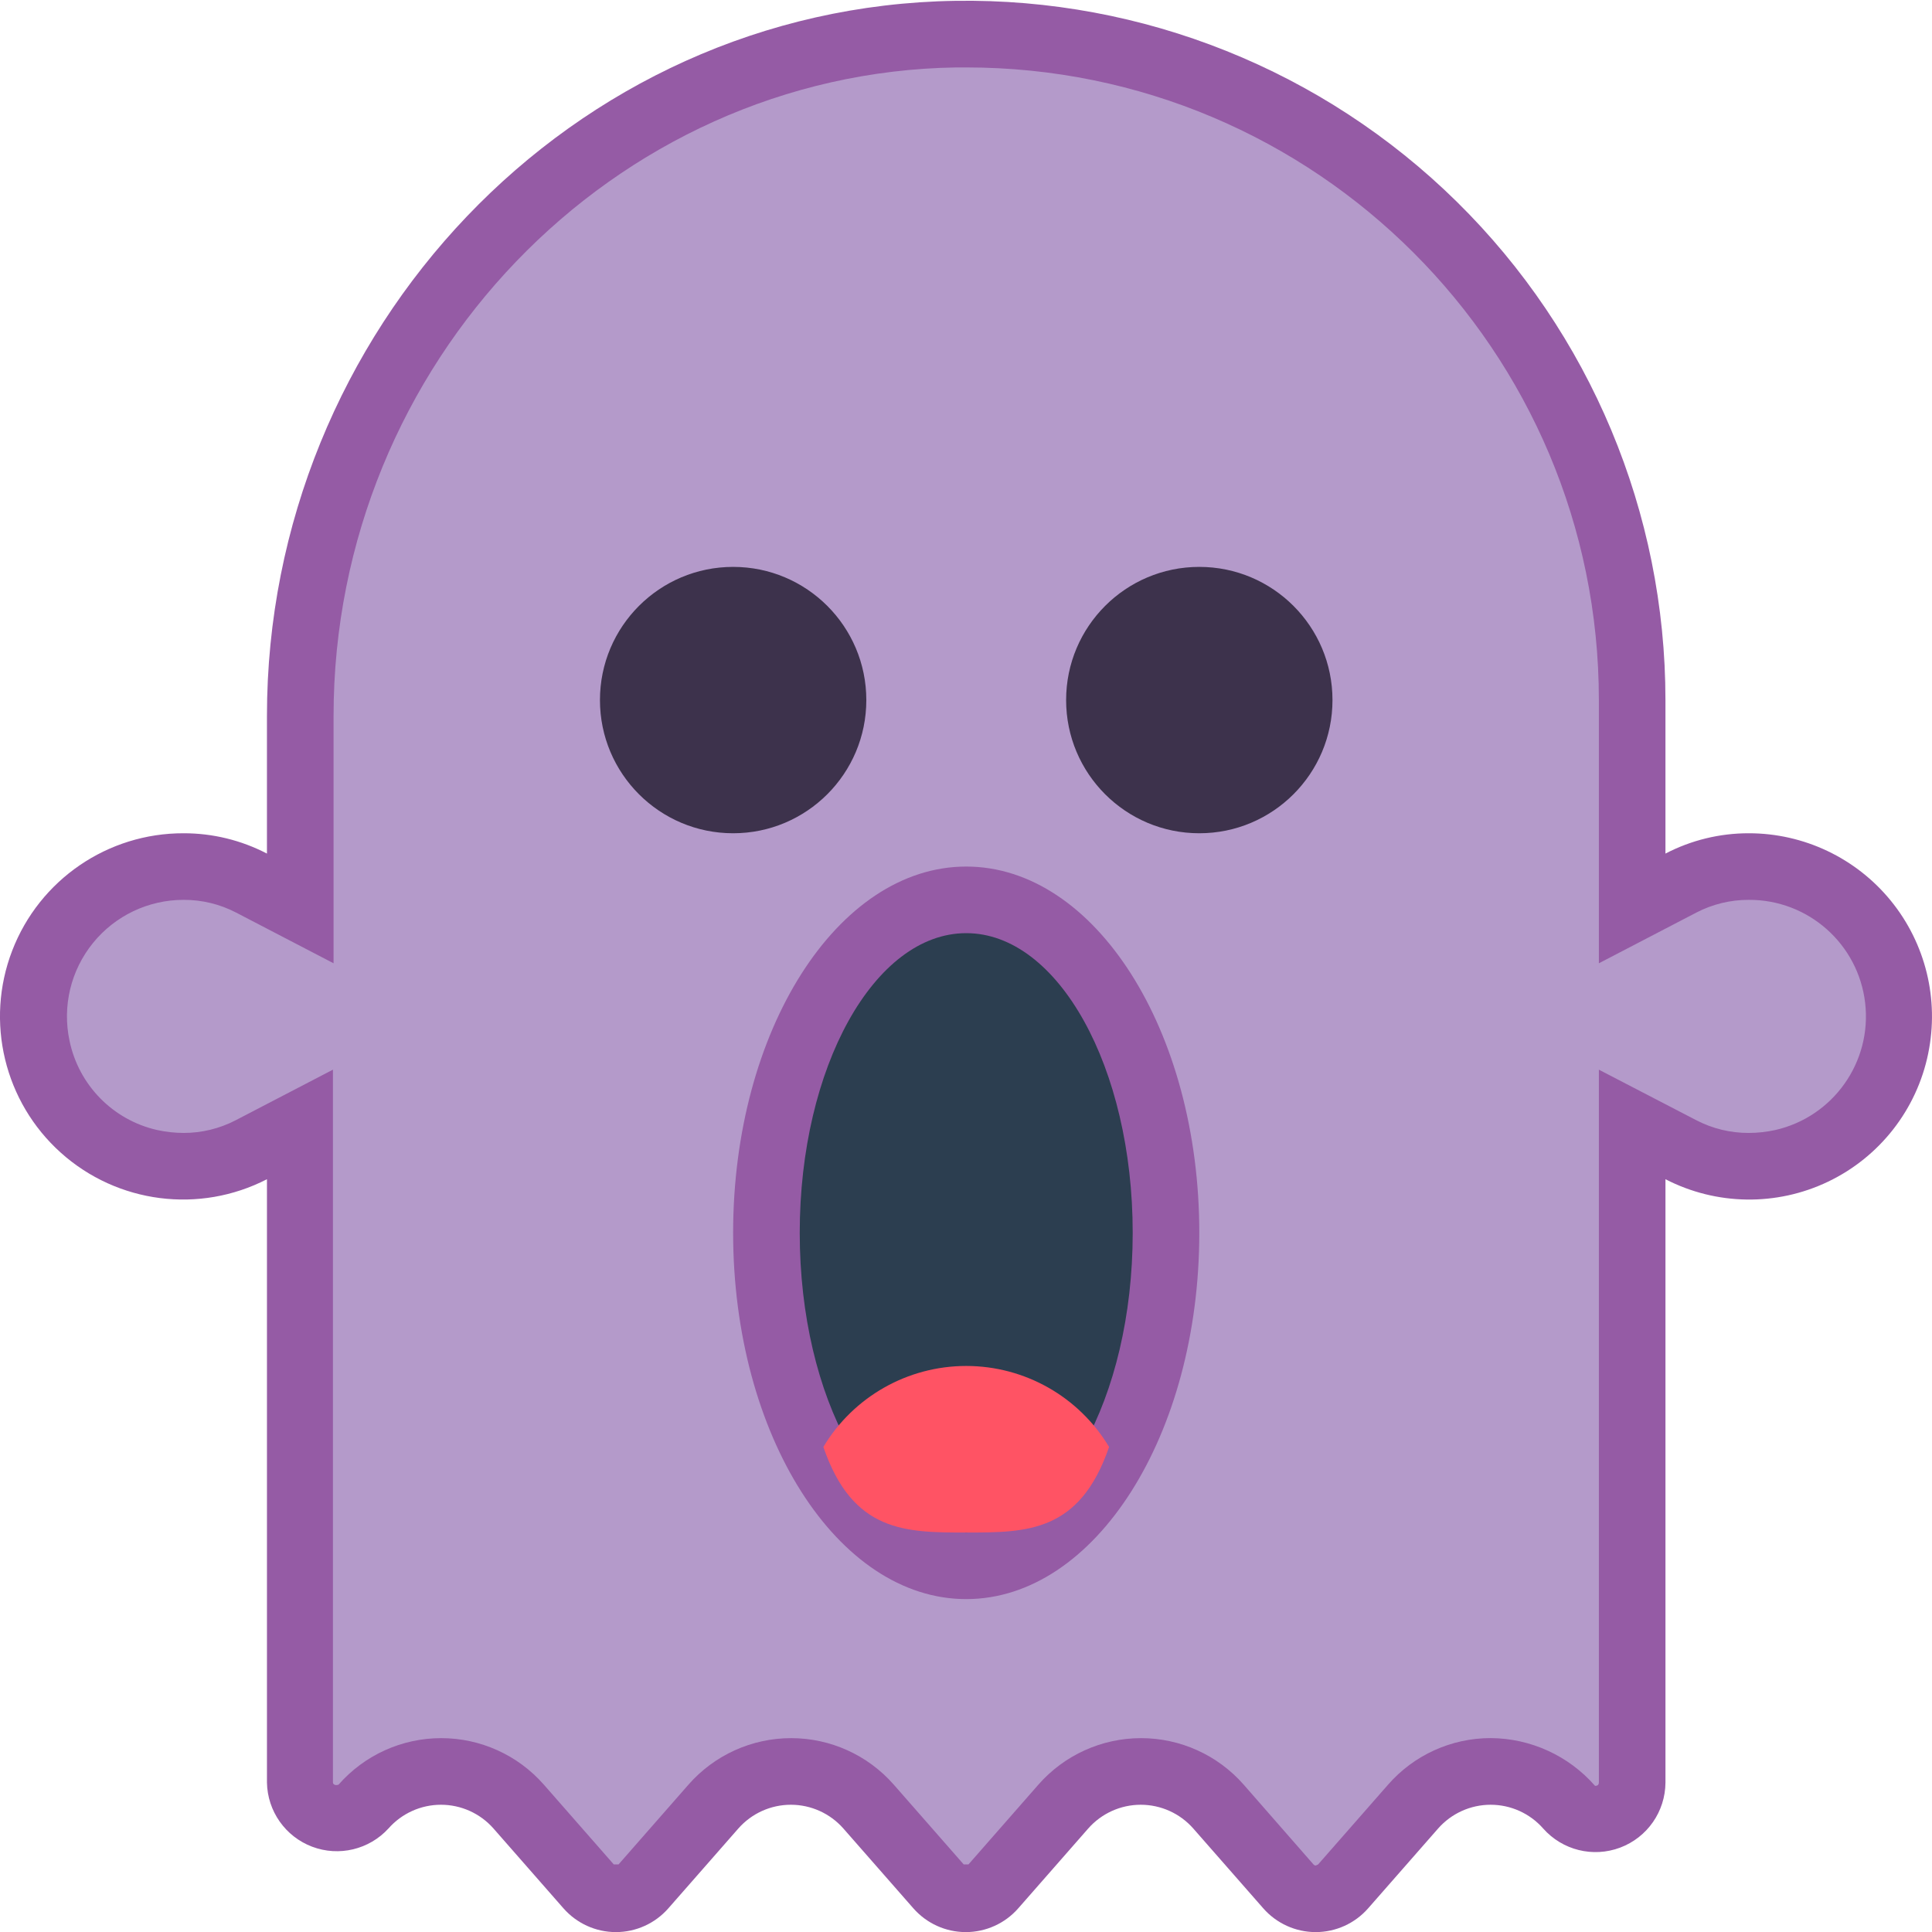 <svg height="512pt" viewBox="0 0 512.197 512" width="512pt" xmlns="http://www.w3.org/2000/svg"><path d="m511.195 279.18c-3.035 14.859-12.855 27.441-26.539 33.992-13.68 6.551-29.641 6.312-43.121-.645v159.949c-.039 7.688-4.82 14.551-12.016 17.254-7.199 2.703-15.316.684-20.406-5.074-3.52-4-8.594-6.293-13.922-6.293-5.332 0-10.402 2.293-13.922 6.293l-18.539 21.145c-3.508 4.016-8.586 6.324-13.918 6.324-5.336 0-10.414-2.309-13.922-6.324l-18.539-21.145c-3.52-4-8.59-6.293-13.922-6.293-5.328 0-10.402 2.293-13.922 6.293l-18.535 21.145c-3.512 4.016-8.586 6.324-13.922 6.324-5.336 0-10.41-2.309-13.922-6.324l-18.539-21.145c-3.52-4-8.59-6.293-13.918-6.293-5.332 0-10.402 2.293-13.922 6.293l-18.539 21.145c-3.512 4.016-8.586 6.324-13.922 6.324-5.336 0-10.41-2.309-13.922-6.324l-18.535-21.145c-3.52-4-8.594-6.293-13.922-6.293s-10.402 2.293-13.922 6.293c-5.121 5.598-13.137 7.512-20.234 4.828s-11.84-9.422-11.977-17.008v-159.949c-17.91 9.223-39.656 6.426-54.648-7.027-14.992-13.453-20.121-34.77-12.891-53.57 7.234-18.801 25.324-31.184 45.469-31.121 7.684-.008 15.254 1.84 22.07 5.387v-36.52c0-101.969 80.57-188 182.527-189.555 49.656-.766 97.547 18.43 132.93 53.277 35.387 34.848 55.309 82.438 55.301 132.102v40.695c6.816-3.547 14.387-5.395 22.07-5.387 14.605-.012 28.441 6.555 37.668 17.871 9.23 11.32 12.875 26.195 9.922 40.5zm0 0" fill="#955ba5"/><path d="m348.848 494.465c-.25.012-.484-.098-.637-.289l-18.496-21.145c-6.871-7.836-16.785-12.328-27.211-12.328-10.422 0-20.336 4.492-27.211 12.328l-18.535 21.145h-1.273l-18.535-21.145c-6.875-7.836-16.789-12.328-27.211-12.328-10.426 0-20.34 4.492-27.215 12.328l-18.535 21.145h-1.273l-18.535-21.145c-6.875-7.836-16.789-12.328-27.211-12.328-10.426 0-20.34 4.492-27.211 12.328-.195.074-.402.109-.609.117-.559 0-.883-.336-.883-.672v-188.992l-25.797 13.418c-4.25 2.203-8.973 3.355-13.762 3.355-2.375-.004-4.742-.266-7.062-.777-11.711-2.66-20.789-11.918-23.215-23.684-1.945-9.129.344-18.648 6.223-25.898s14.723-11.449 24.055-11.434c4.848-.016 9.625 1.148 13.922 3.391l25.805 13.426v-65.605c0-93.406 74.078-170.516 165.137-171.898h2.586c92.633 0 167.723 75.09 167.723 167.723v69.781l25.805-13.426c4.297-2.242 9.074-3.406 13.922-3.391 15.758-.09 29.059 11.691 30.871 27.344s-8.449 30.164-23.809 33.672c-2.32.512-4.688.773-7.062.777-4.852.016-9.629-1.148-13.93-3.391l-25.797-13.383v188.992c0 .73-.547.883-1.004.883-6.988-7.992-17.07-12.605-27.684-12.668-10.43 0-20.348 4.504-27.207 12.359l-18.539 21.141zm0 0" fill="#b49aca"/><path d="m229.672 185.5c0 19.5-15.809 35.309-35.309 35.309s-35.309-15.809-35.309-35.309 15.809-35.309 35.309-35.309 35.309 15.809 35.309 35.309zm0 0" fill="#3d324c"/><path d="m353.258 185.5c0 19.5-15.809 35.309-35.309 35.309s-35.309-15.809-35.309-35.309 15.809-35.309 35.309-35.309 35.309 15.809 35.309 35.309zm0 0" fill="#3d324c"/><path d="m317.949 326.742c0-53.629-27.664-97.105-61.793-97.105s-61.793 43.477-61.793 97.105c0 53.629 27.664 97.102 61.793 97.102s61.793-43.473 61.793-97.102zm0 0" fill="#955ba5"/><path d="m300.293 326.742c0-43.879-19.762-79.449-44.137-79.449s-44.137 35.57-44.137 79.449c0 43.879 19.762 79.449 44.137 79.449s44.137-35.57 44.137-79.449zm0 0" fill="#2c3e50"/><path d="m294.027 383.504c-7.77 22.688-21.805 22.688-37.871 22.688s-30.102 0-37.871-22.688c7.973-13.316 22.352-21.469 37.871-21.469s29.898 8.152 37.871 21.469zm0 0" fill="#ff5364"/></svg>